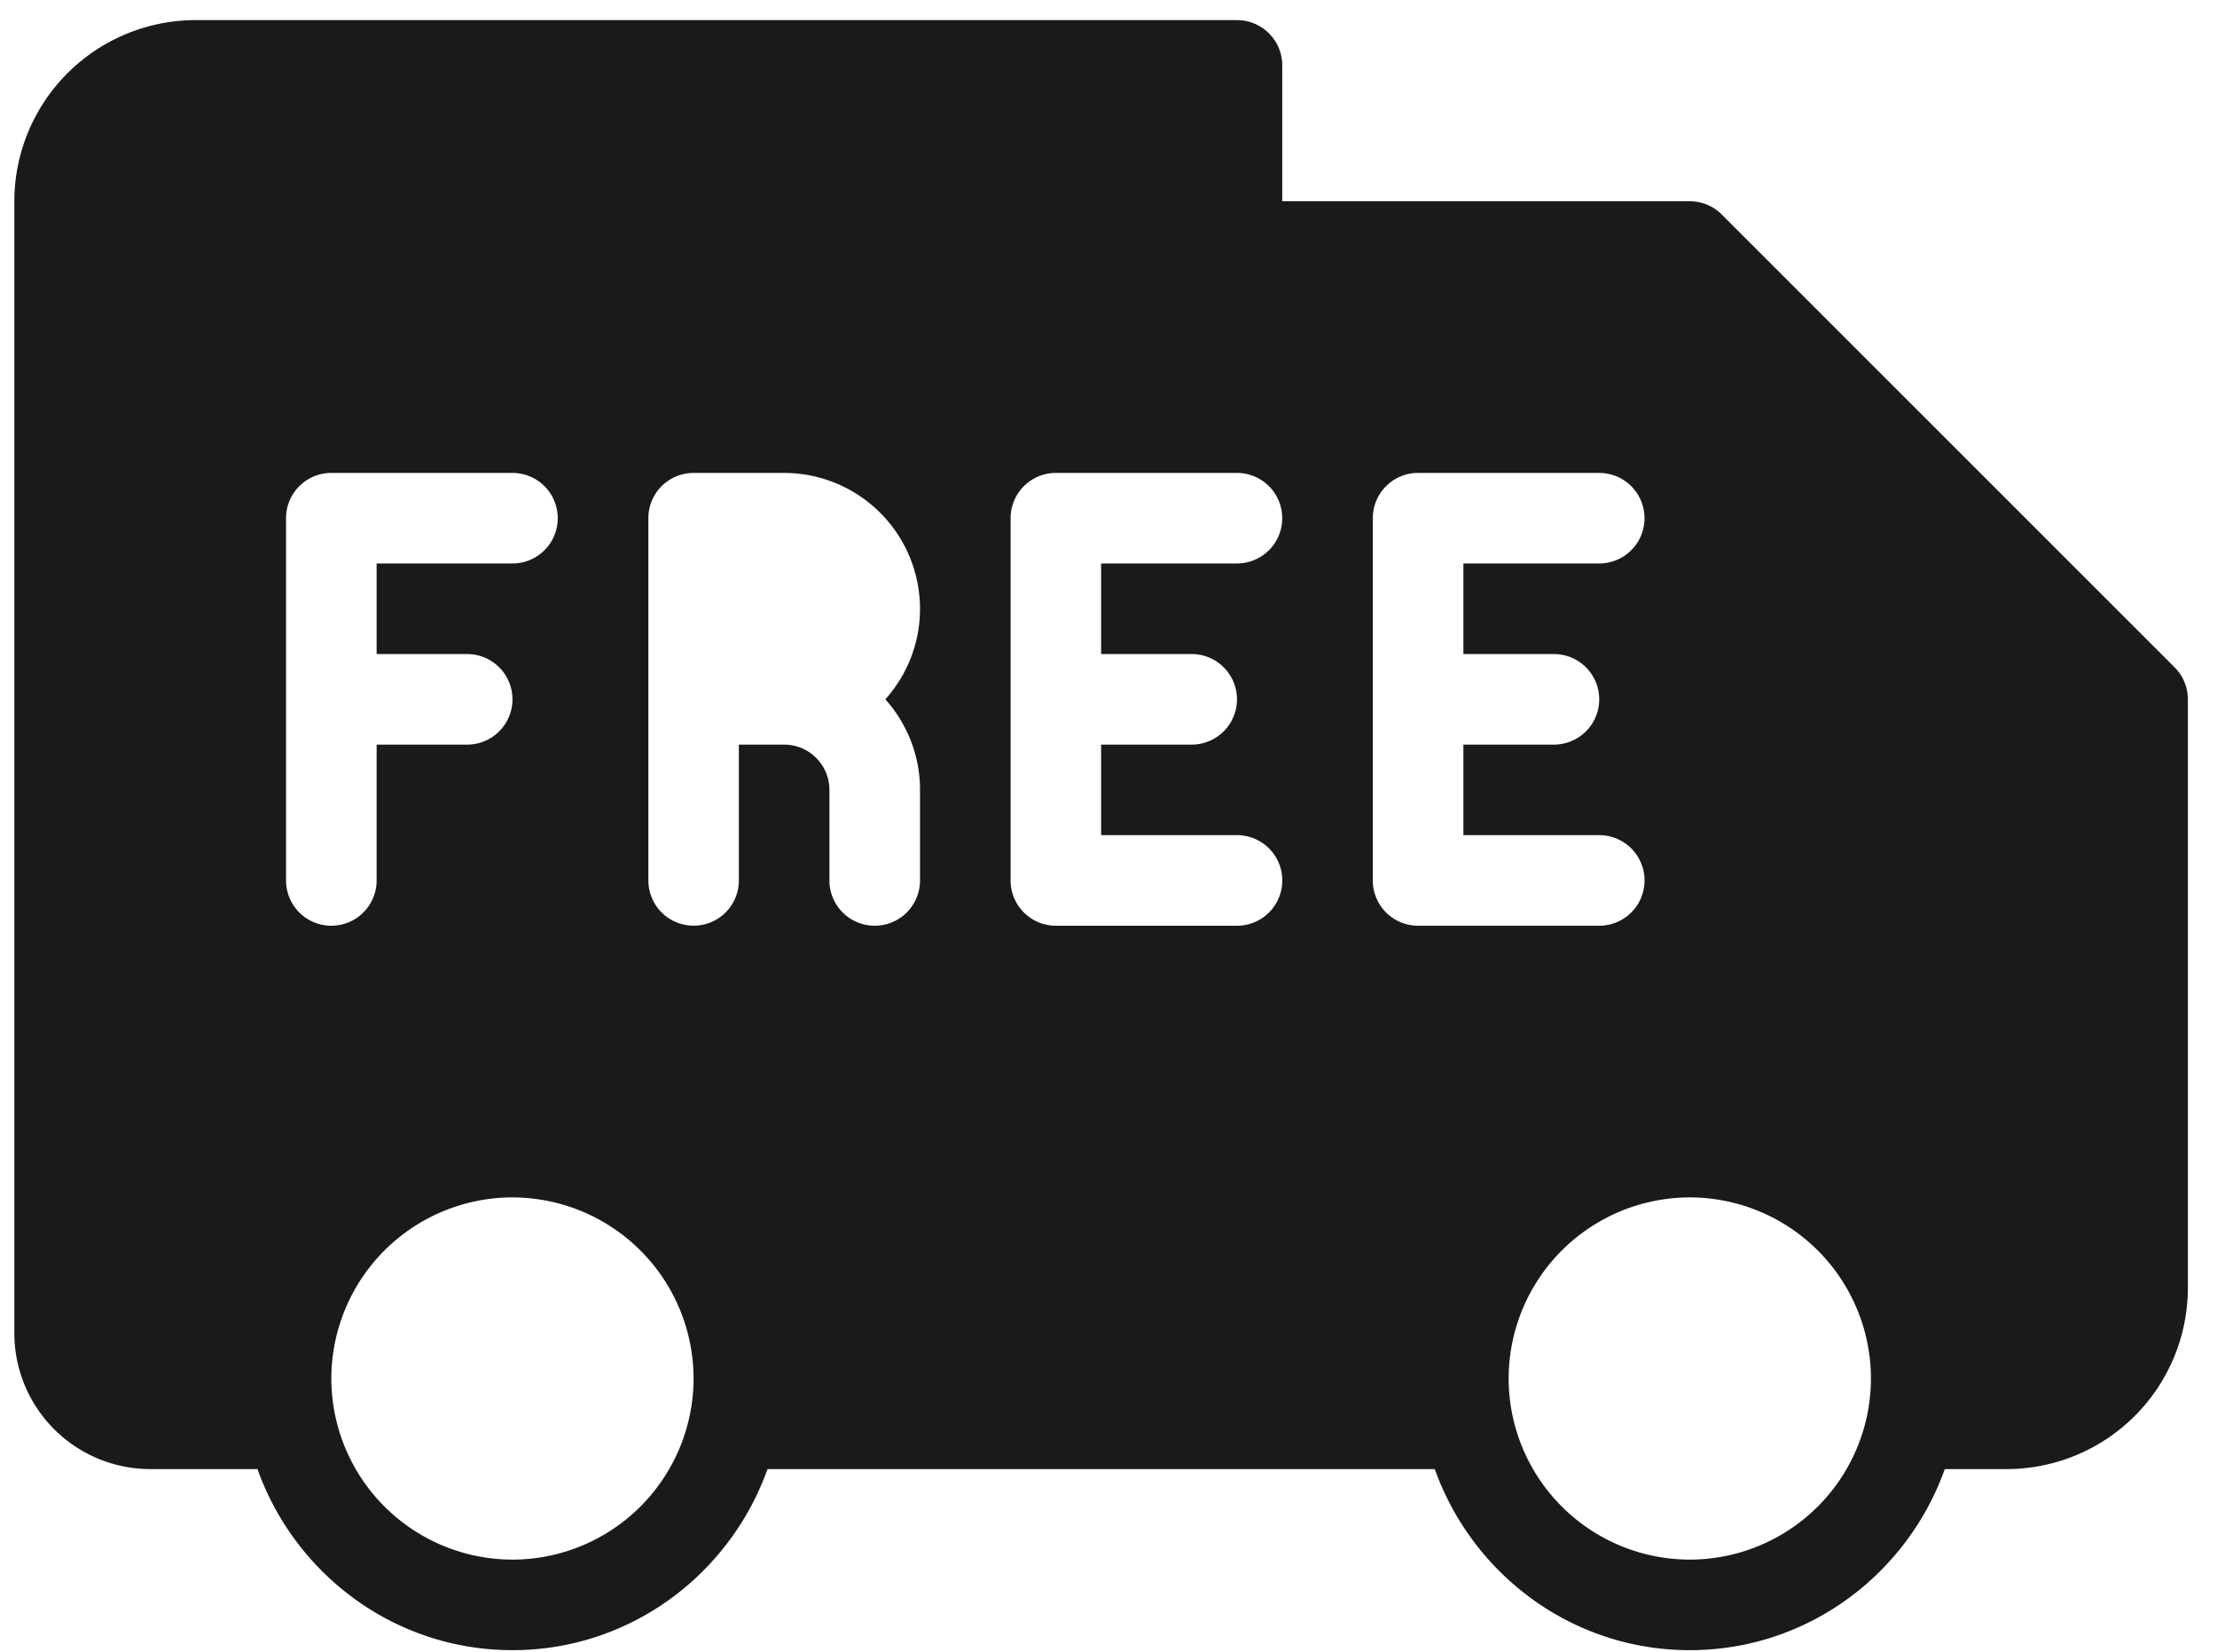 <svg xmlns="http://www.w3.org/2000/svg" width="51" height="38" viewBox="0 0 51 38"><g><g><path fill="#1a1a1a" d="M50.025 15.352c.195.195.305.46.305.736V29.63a4.172 4.172 0 0 1-4.166 4.167h-1.426c-.863 2.419-3.154 4.166-5.866 4.166-2.712 0-5.003-1.747-5.866-4.166h-15.35c-.864 2.419-3.155 4.166-5.867 4.166-2.713 0-5.004-1.747-5.866-4.166H3.455A3.129 3.129 0 0 1 .33 30.672V4.63A4.172 4.172 0 0 1 4.497.463h23.958c.576 0 1.042.466 1.042 1.042V4.63h9.375c.276 0 .541.11.736.305zM6.58 20.255a1.041 1.041 0 1 0 2.084 0V17.13h2.083a1.041 1.041 0 1 0 0-2.083H8.664v-2.084h3.125a1.04 1.04 0 1 0 0-2.083H7.622c-.576 0-1.042.466-1.042 1.042zm5.21 15.625a4.172 4.172 0 0 0 4.165-4.167 4.172 4.172 0 0 0-4.166-4.166 4.171 4.171 0 0 0-4.167 4.166 4.172 4.172 0 0 0 4.167 4.167zm9.374-17.708c0-.8-.302-1.53-.798-2.084a3.11 3.11 0 0 0 .798-2.083 3.129 3.129 0 0 0-3.125-3.125h-2.084a1.04 1.04 0 0 0-1.04 1.042v8.333a1.04 1.04 0 1 0 2.082 0V17.13h1.042c.573 0 1.041.467 1.041 1.042v2.083a1.041 1.041 0 1 0 2.084 0zm6.25-3.125H25.33v-2.084h3.125a1.04 1.04 0 1 0 0-2.083H24.29c-.576 0-1.042.466-1.042 1.042v8.333c0 .576.466 1.042 1.042 1.042h4.166a1.041 1.041 0 1 0 0-2.084H25.33V17.13h2.084a1.041 1.041 0 0 0 0-2.083zm5.208 6.25h4.167a1.041 1.041 0 0 0 0-2.084h-3.125V17.13h2.083a1.041 1.041 0 1 0 0-2.083h-2.083v-2.084h3.125a1.04 1.04 0 1 0 0-2.083h-4.167c-.576 0-1.042.466-1.042 1.042v8.333c0 .576.466 1.042 1.042 1.042zm6.25 14.583a4.172 4.172 0 0 0 4.167-4.167 4.171 4.171 0 0 0-4.167-4.166 4.172 4.172 0 0 0-4.167 4.166 4.172 4.172 0 0 0 4.167 4.167z"/></g></g></svg>